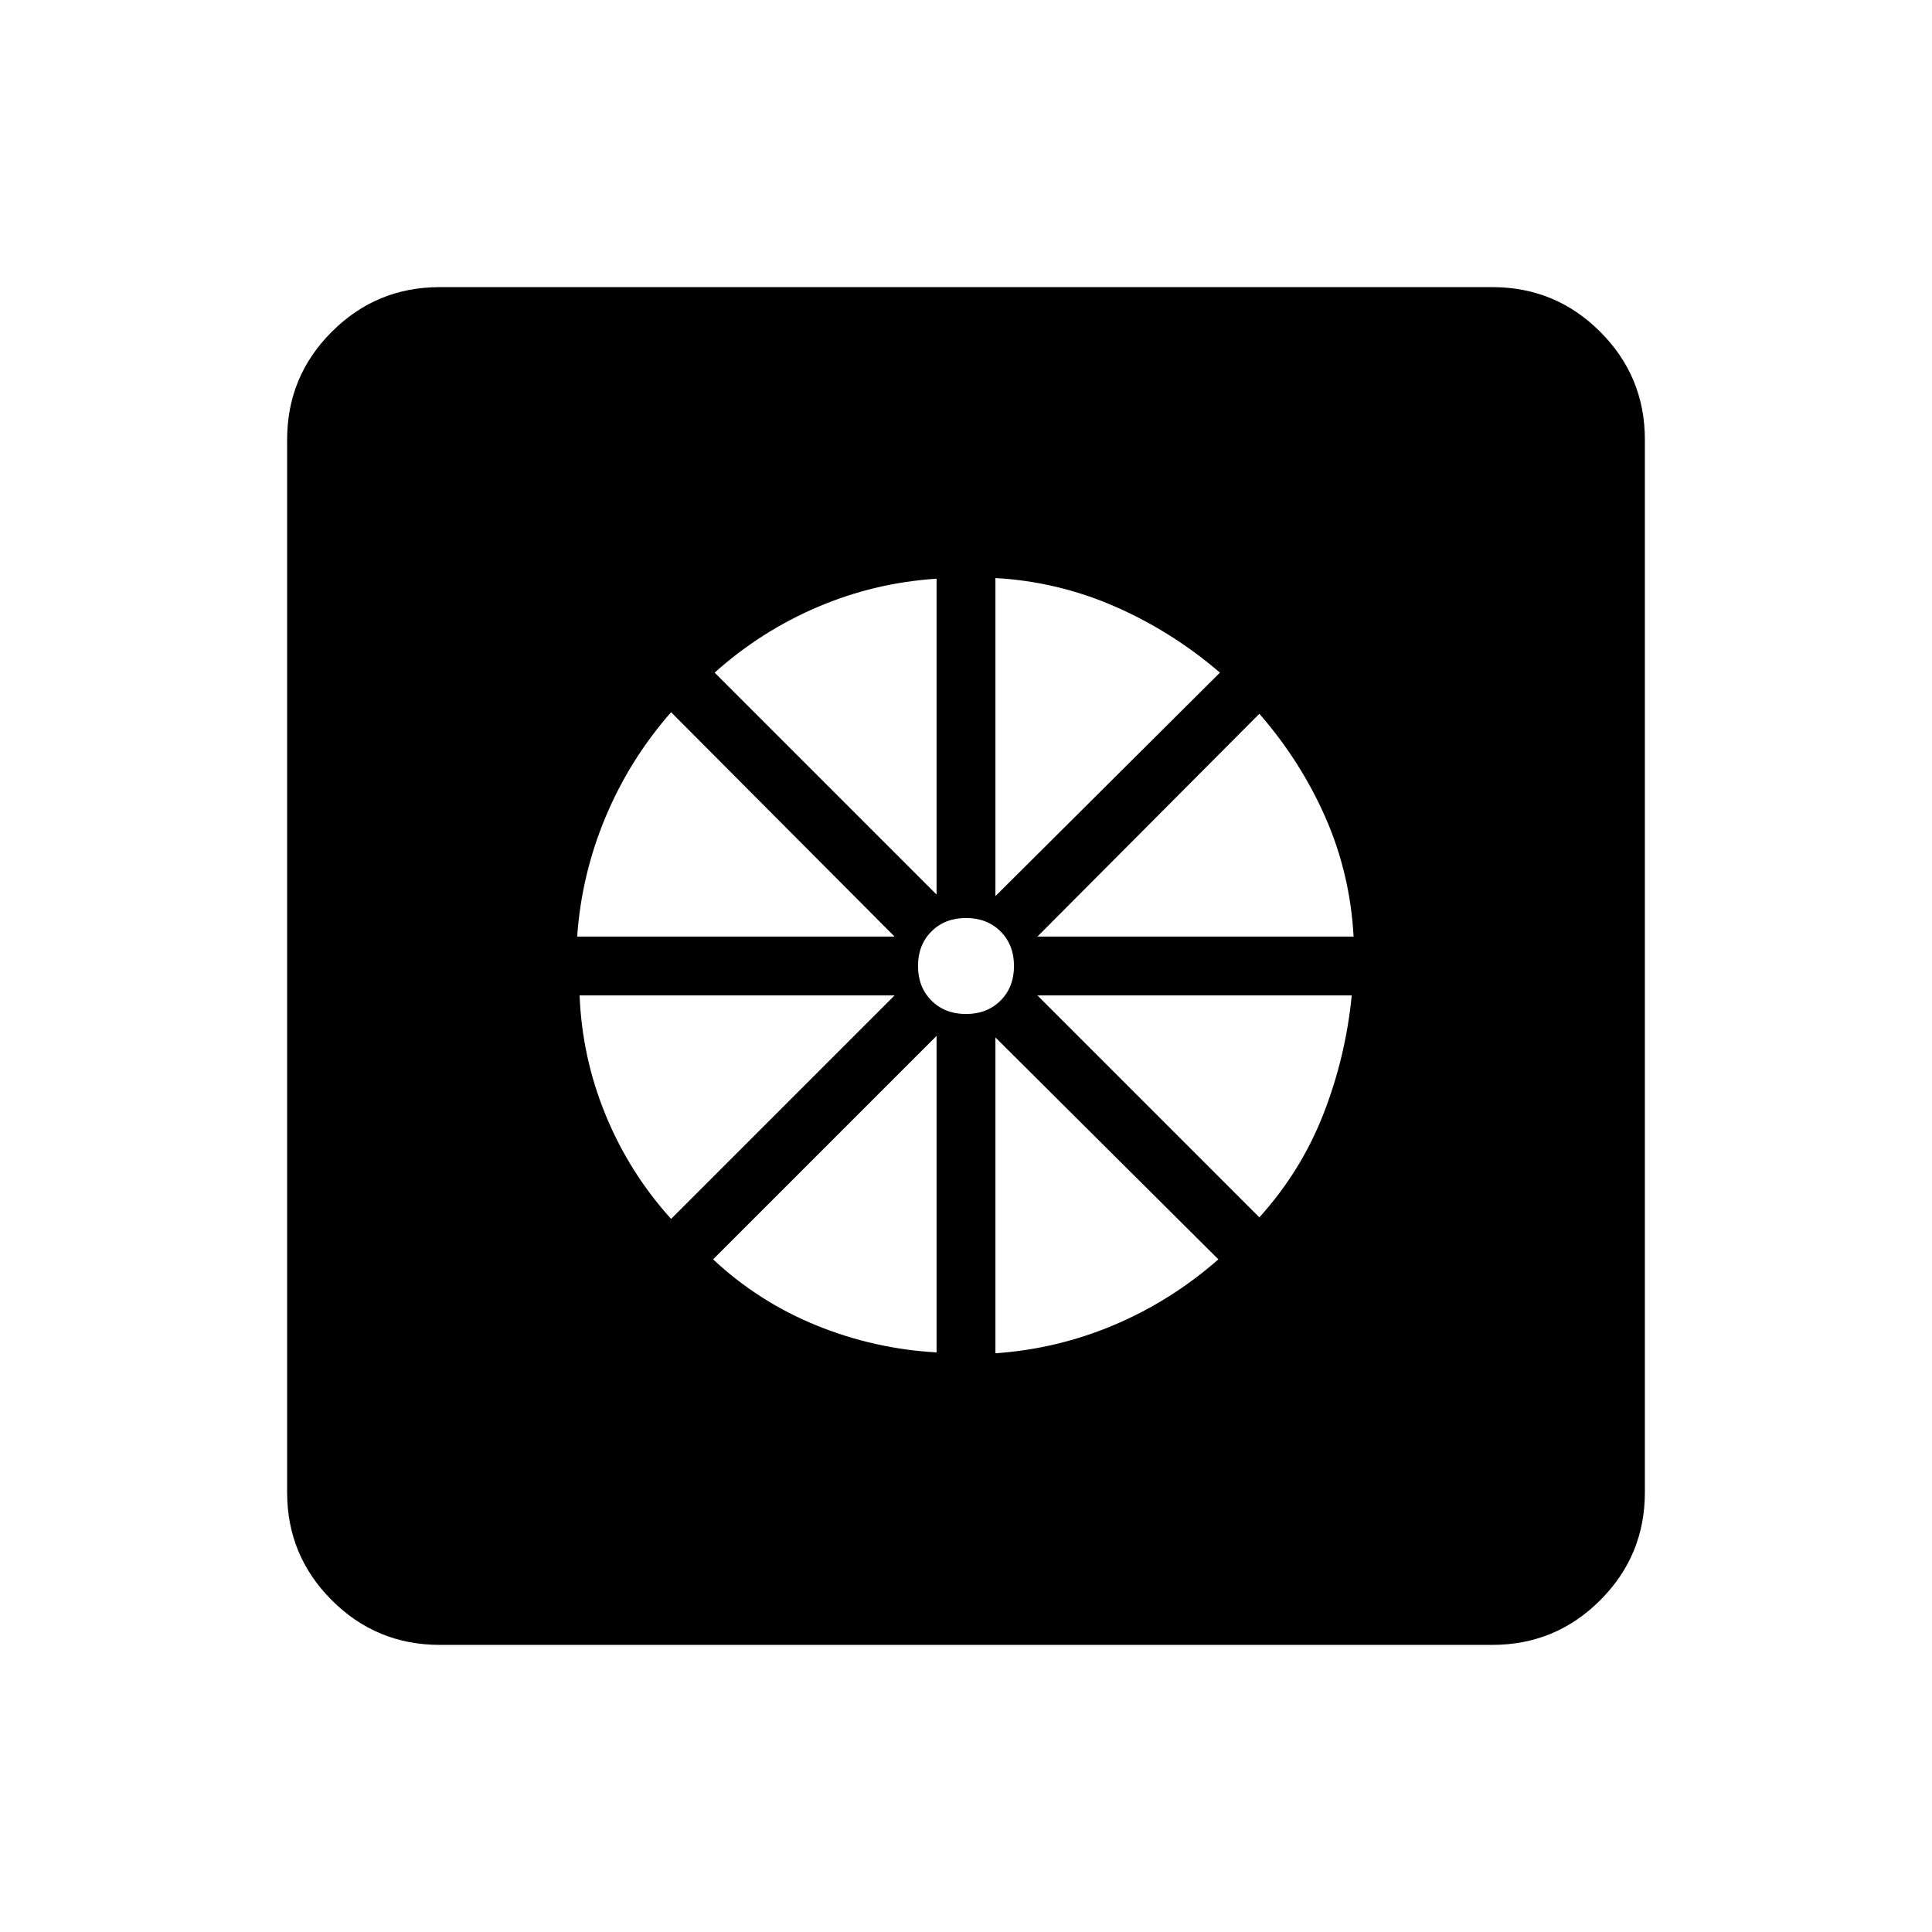 <svg xmlns="http://www.w3.org/2000/svg" height="40" viewBox="0 -960 960 960" width="40"><path d="M465.38-288v-157.28L354.33-334.23q22.77 21.23 51.48 32.87 28.7 11.64 59.57 13.36Zm29.24.44q30.87-2.16 59.11-14.13 28.24-11.98 51.68-32.54L494.62-444.51v156.95Zm131.15-67.54q20.72-22.93 31.81-51.3 11.09-28.37 14.09-58.98H515.49L625.77-355.1ZM515.49-494.62h157.1q-1.72-31.3-13.99-59.21t-32.83-51.5L515.49-494.62Zm-20.87-20.1 111.56-111.05q-23.95-20.56-52.32-32.92-28.37-12.36-59.24-14.08v158.05ZM480-456.15q10.49 0 17.17-6.68 6.68-6.68 6.68-17.17 0-10.49-6.68-17.17-6.68-6.68-17.17-6.68-10.49 0-17.17 6.68-6.68 6.68-6.68 17.17 0 10.49 6.68 17.17 6.68 6.68 17.17 6.68Zm-14.62-59.34v-156.95q-30.87 2-59.11 14.06-28.24 12.05-51.17 32.61l110.28 110.28Zm-178.59 20.87h157.72L333.46-606.1q-20.56 23.43-32.54 52.02-11.97 28.59-14.13 59.46Zm46.67 140.29 111.05-111.05H288q1.2 30.87 12.97 59.5 11.77 28.62 32.49 51.55Zm-115 211.66q-31.42 0-53.6-22.19-22.19-22.18-22.19-53.6v-523.08q0-31.42 22.19-53.6 22.18-22.19 53.6-22.19h523.08q31.42 0 53.6 22.19 22.19 22.18 22.19 53.6v523.08q0 31.42-22.19 53.6-22.18 22.19-53.6 22.19H218.46Z"/></svg>